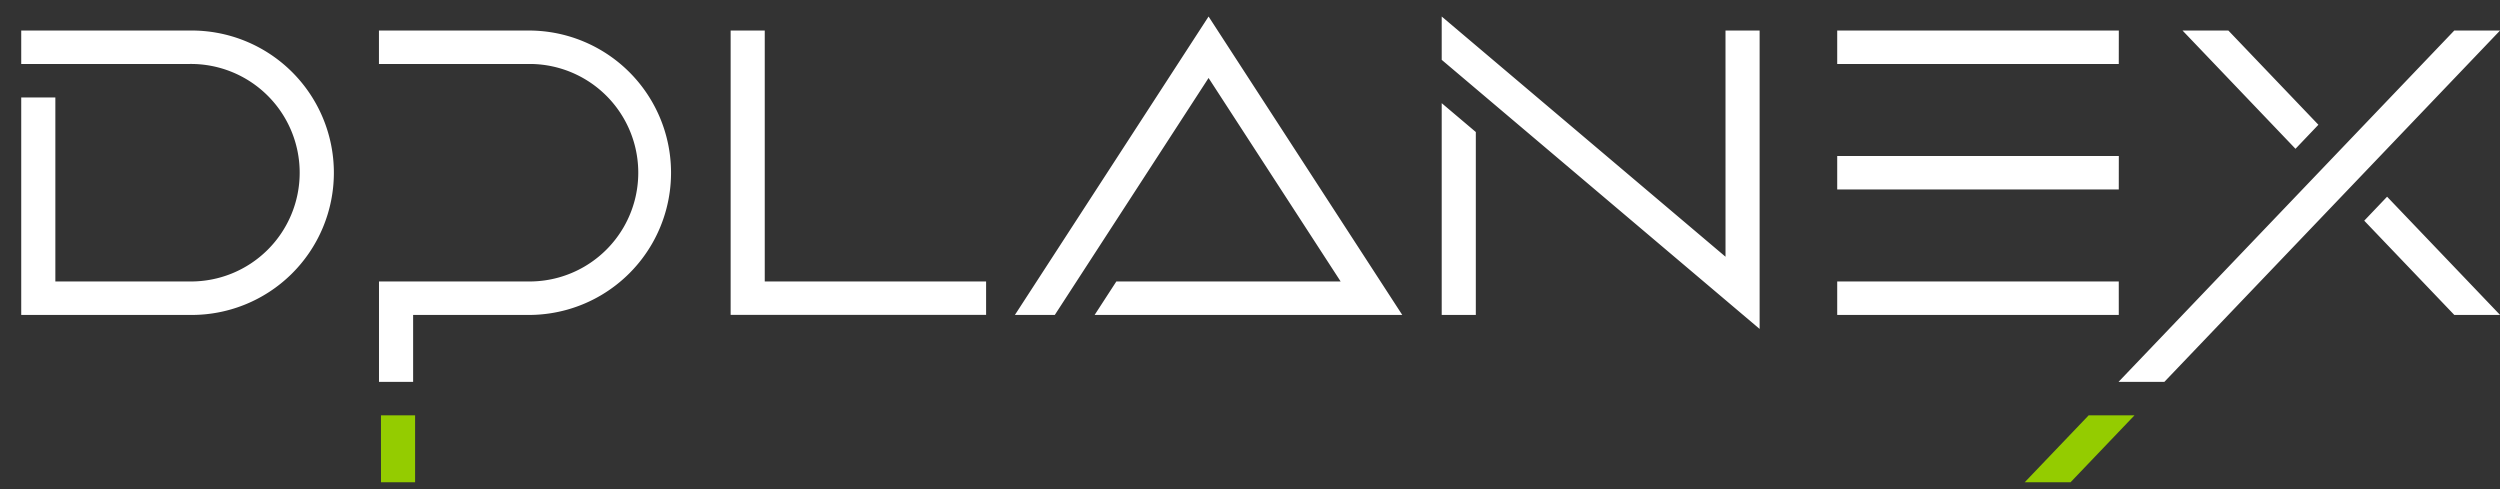 <svg xmlns="http://www.w3.org/2000/svg" xmlns:xlink="http://www.w3.org/1999/xlink" width="189" height="37" viewBox="0 0 189 37"><rect x="0" y="0" width="189" height="37" fill="#333333" stroke="none"/><defs><style>.a{fill:#fff;}.b{fill:none;}.c{clip-path:url(#a);}.d{fill:#94cc00;}.e{clip-path:url(#b);}.f{fill:#ffffff;}</style><clipPath id="a"><rect class="a" width="189" height="37" transform="translate(816 138.276)"/></clipPath><clipPath id="b"><rect class="b" width="187.405" height="35.209"/></clipPath></defs><g class="c" transform="translate(-816 -138.276)"><g transform="translate(817.605 139.525)"><path class="d" d="M176.122,52.427l-4.835,5.06h3.465l4.835-5.06Zm-129.1,5.06H49.6v-5.06h-2.58Z" transform="translate(-19.824 -22.277)"/><g class="e"><path class="f" d="M12.738,1.058H0V3.587H12.738a8.222,8.222,0,1,1,0,16.443H2.58V6.117H0V22.56H12.738a10.751,10.751,0,1,0,0-21.5m25.779,0H27.044V3.587H38.517a8.222,8.222,0,0,1,0,16.443H27.047l0,7.589h2.58V22.56h8.894a10.751,10.751,0,0,0,0-21.5m120.057,0H137.288v2.53h21.286Zm0,9.487H137.288v2.53h21.286ZM56.21,1.057H53.631v21.5H72.944V20.03H56.21ZM173.666,8.183l-6.809-7.126h-3.465L171.934,10ZM158.574,20.03H137.288v2.53h21.286ZM183.94,1.057,158.557,27.619h3.465L187.4,1.057Zm-6.809,14.378,6.809,7.125H187.4l-8.541-8.938ZM107.388,22.56h2.579V8.732L107.388,6.55Zm-32.266,0h3.016L89.763,4.646,99.748,20.03H82.791l-1.642,2.53h23.257L89.763,0Zm53.722-4.4L107.388,0V3.274l24.034,20.344V1.057h-2.579Z" transform="translate(0 0)"/></g></g></g></svg>